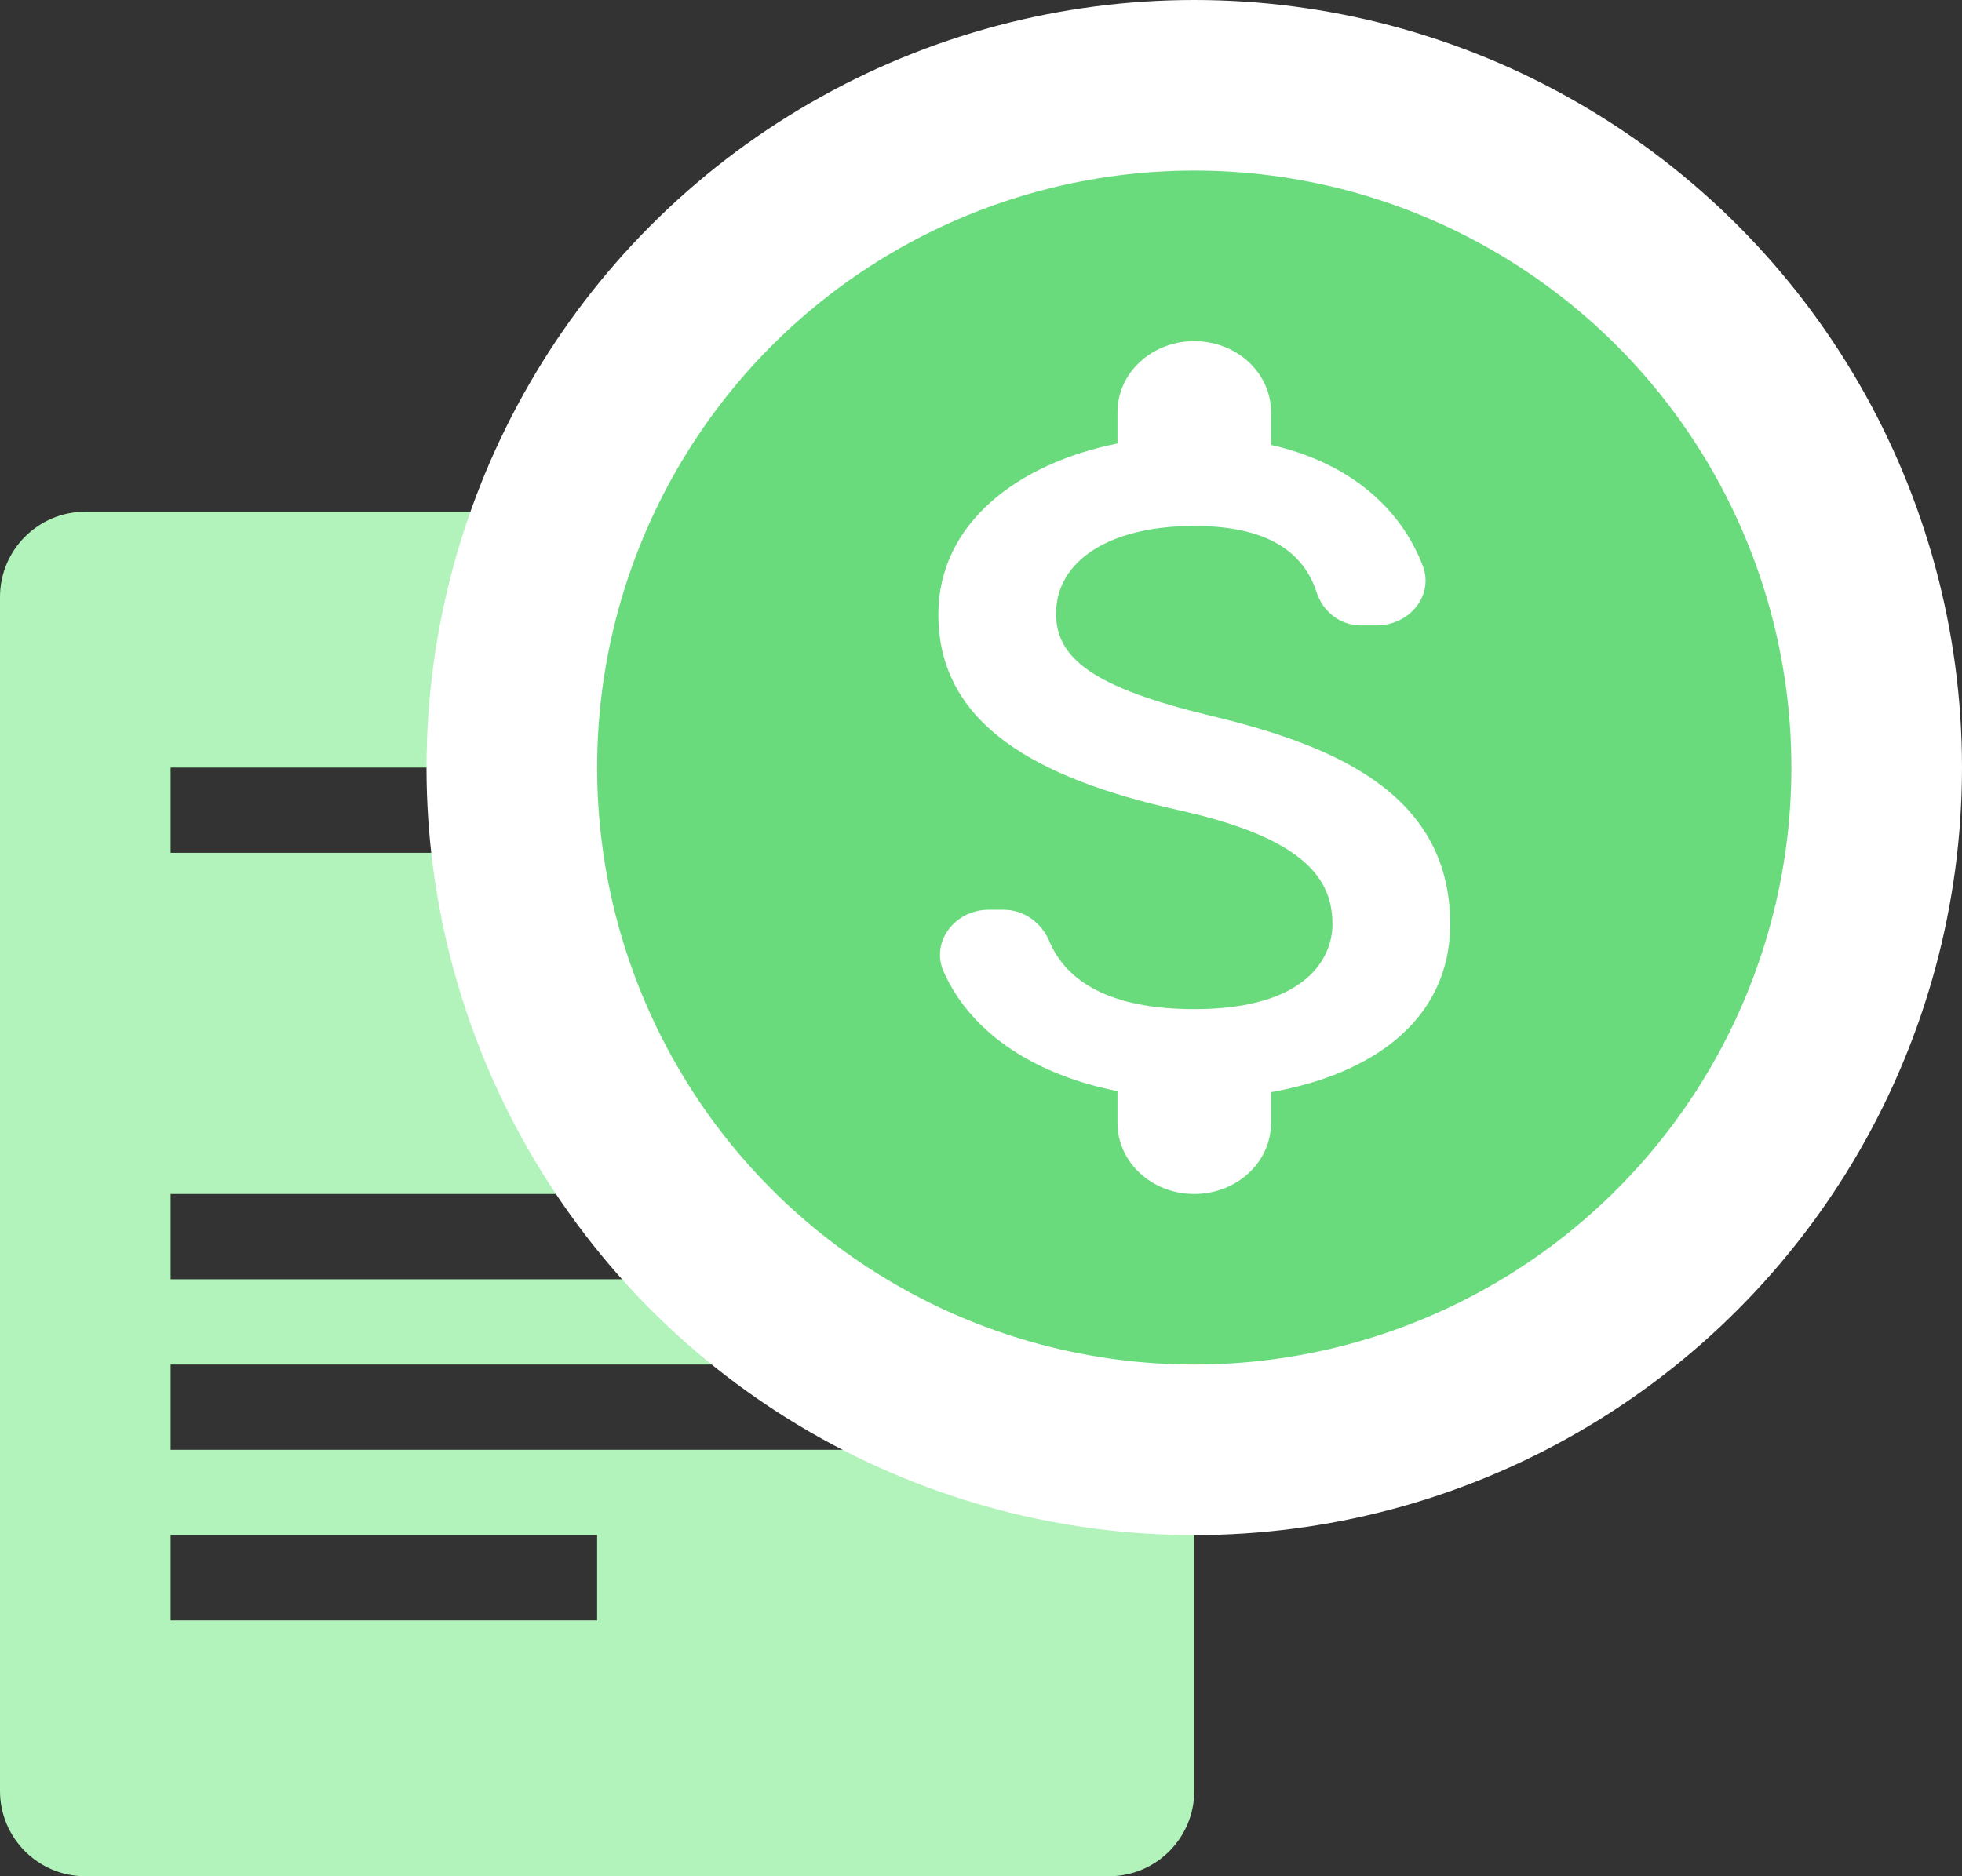 <?xml version="1.0" encoding="UTF-8"?>
<svg width="23px" height="22px" viewBox="0 0 23 22" version="1.1" xmlns="http://www.w3.org/2000/svg" xmlns:xlink="http://www.w3.org/1999/xlink">
    <rect x="0" y="0" width="23" height="22" fill="#333333" stroke="none"/>
    <g id="Page-1" stroke="none" stroke-width="1" fill="none" fill-rule="evenodd">
        <g id="claim-row-paid" transform="translate(0, 2)">
            <path d="M13,4 C13.552,4 14,4.448 14,5 L14,19 C14,19.552 13.552,20 13,20 L1,20 C0.448,20 -1.27830057e-13,19.552 -1.27897692e-13,19 L-1.27897692e-13,5 C-1.27965328e-13,4.448 0.448,4 1,4 L13,4 Z M7,16 L2,16 L2,17 L7,17 L7,16 Z M11,14 L2,14 L2,15 L11,15 L11,14 Z M12,12 L2,12 L2,13 L12,13 L12,12 Z M7,7 L2,7 L2,8 L7,8 L7,7 Z" id="Shape" fill="#B2F2BB"></path>
            <circle id="Oval" stroke="#FFFFFF" stroke-width="2" fill="#69DB7C" cx="14" cy="7" r="8"></circle>
            <path d="M14.18,6.389 C12.818,6.061 12.38,5.722 12.38,5.194 C12.38,4.589 12.986,4.167 14,4.167 C14.852,4.167 15.278,4.467 15.434,4.944 C15.506,5.167 15.704,5.333 15.956,5.333 L16.136,5.333 C16.532,5.333 16.814,4.972 16.676,4.628 C16.424,3.972 15.836,3.428 14.9,3.217 L14.9,2.833 C14.9,2.372 14.498,2 14,2 C13.502,2 13.1,2.372 13.1,2.833 L13.1,3.2 C11.936,3.433 11,4.133 11,5.206 C11,6.489 12.146,7.128 13.82,7.5 C15.32,7.833 15.62,8.322 15.62,8.839 C15.62,9.222 15.326,9.833 14,9.833 C13.01,9.833 12.5,9.506 12.302,9.039 C12.212,8.822 12.008,8.667 11.762,8.667 L11.594,8.667 C11.192,8.667 10.91,9.044 11.06,9.389 C11.402,10.161 12.2,10.617 13.1,10.794 L13.1,11.167 C13.1,11.628 13.502,12 14,12 C14.498,12 14.9,11.628 14.9,11.167 L14.9,10.806 C16.07,10.6 17,9.972 17,8.833 C17,7.256 15.542,6.717 14.18,6.389 Z" id="Path" fill="#FFFFFF" fill-rule="nonzero"></path>
        </g>
    </g>
</svg>